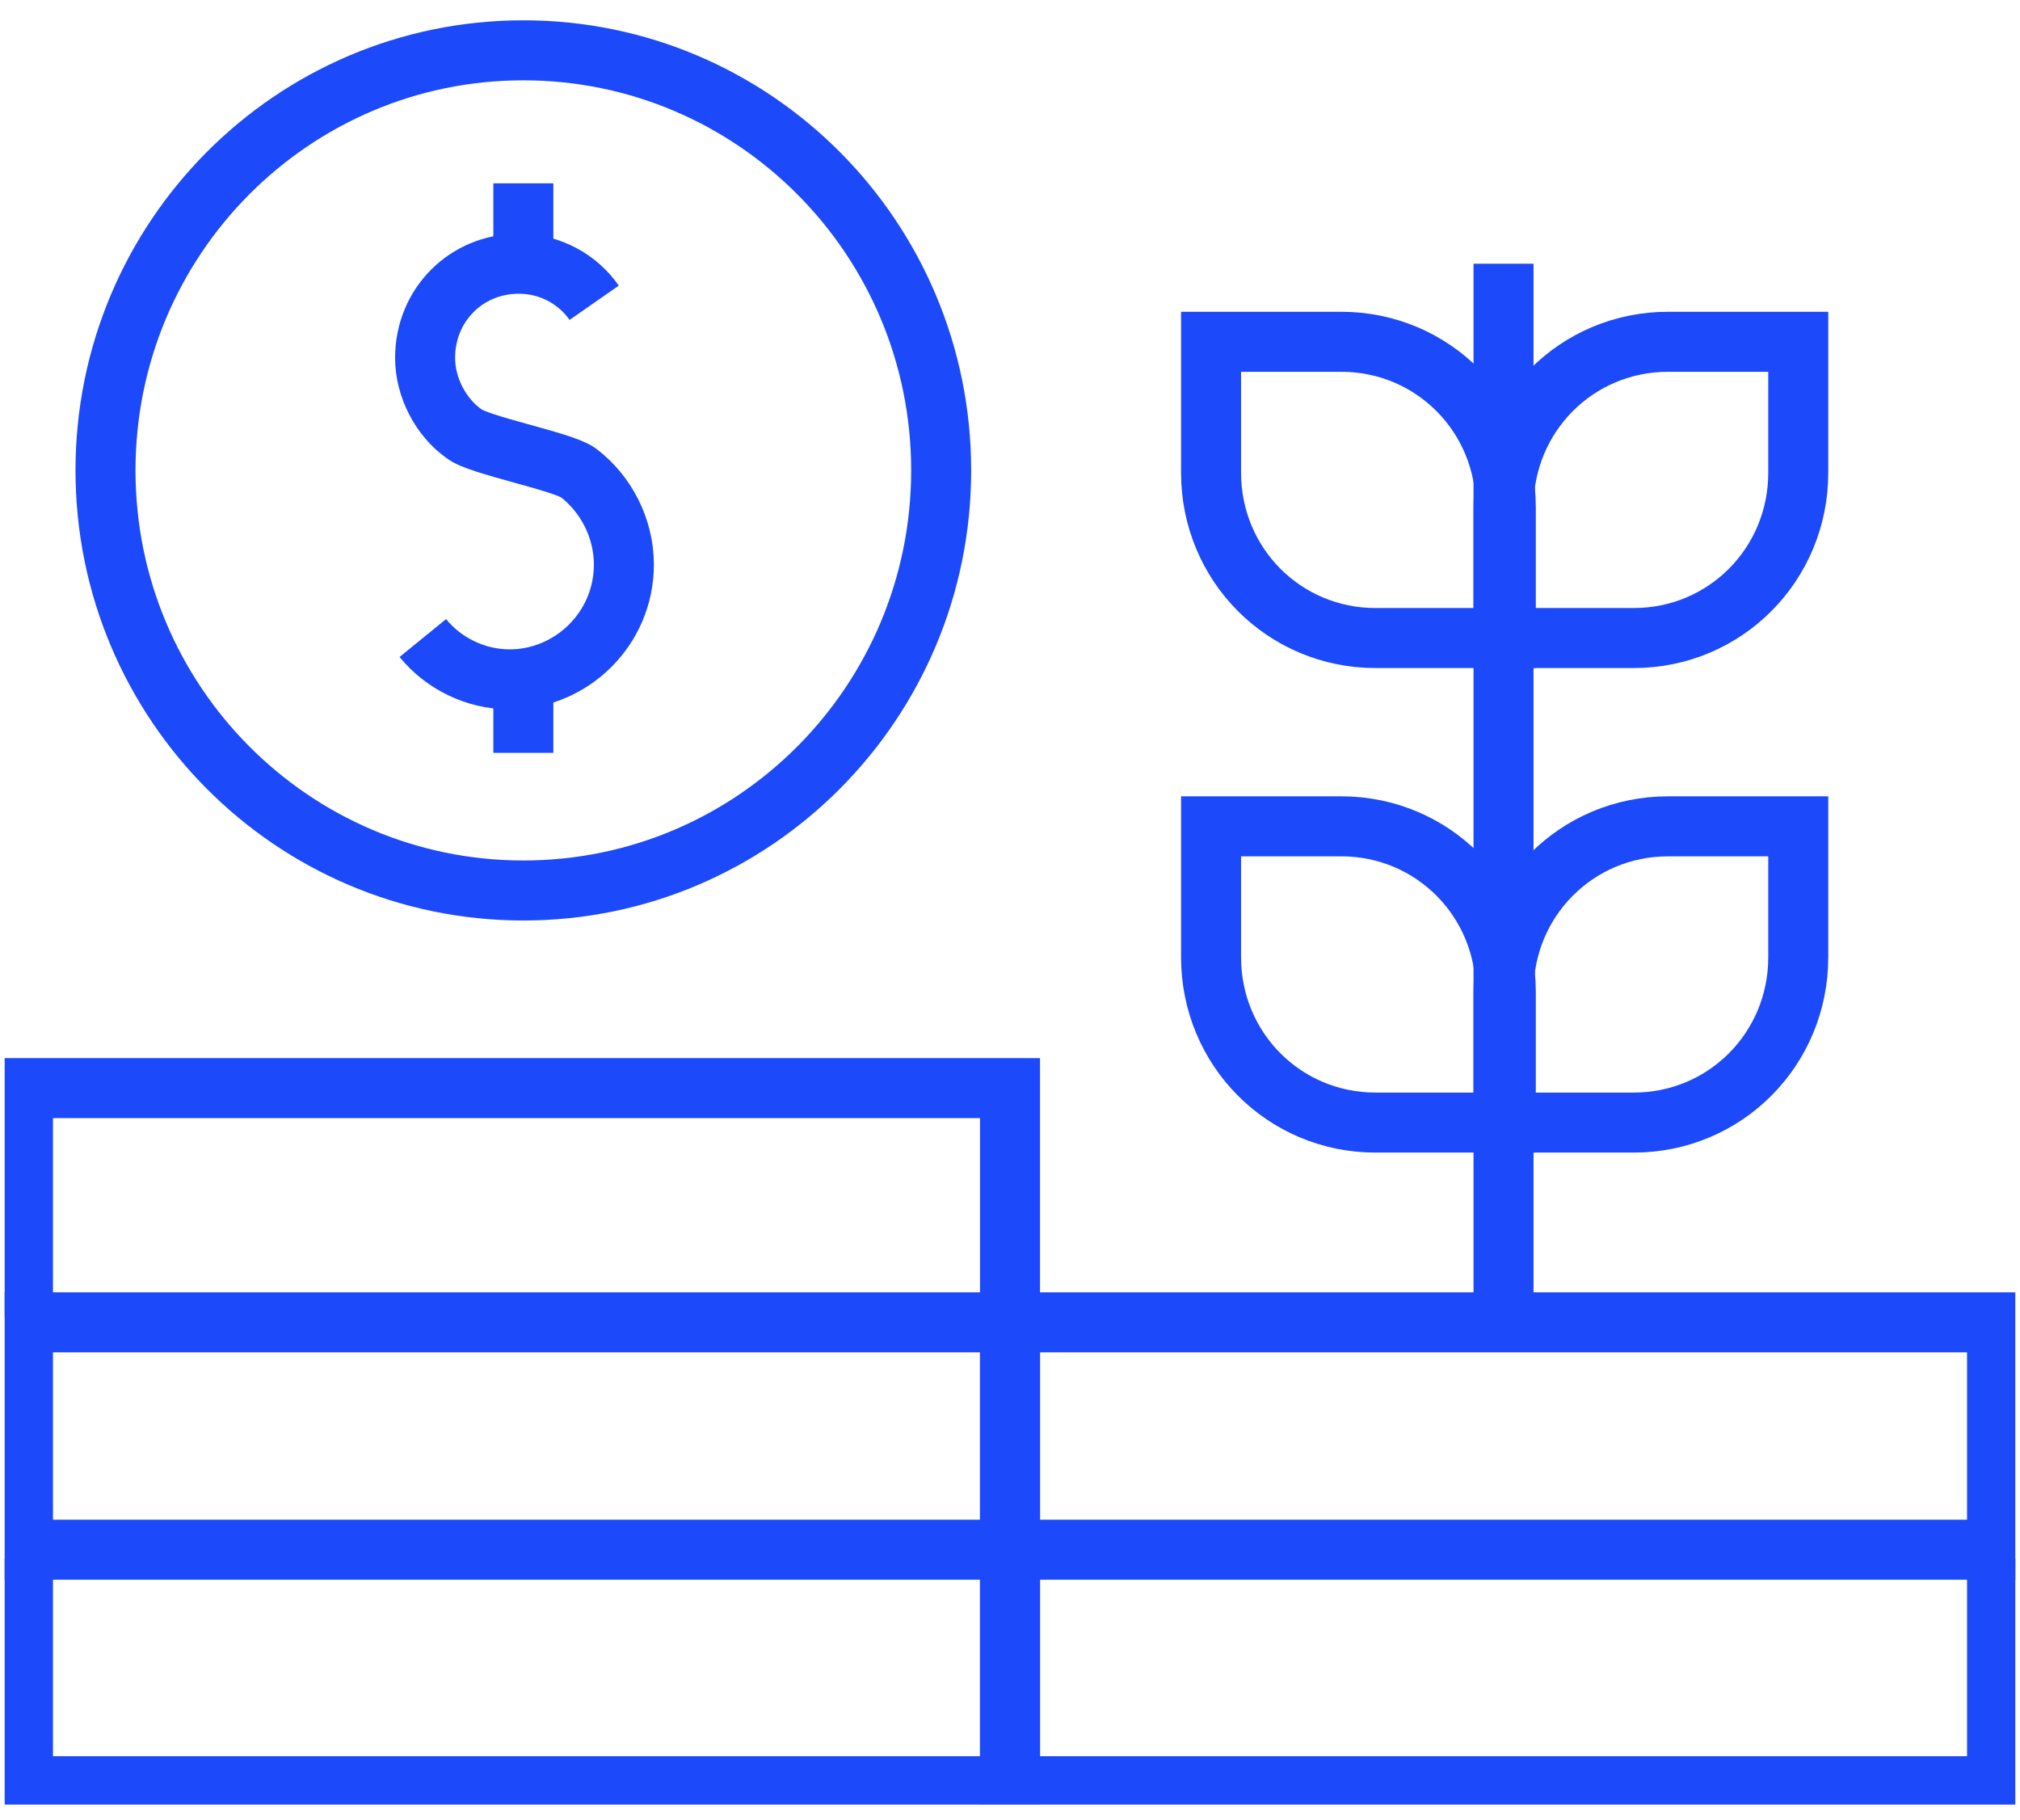 <svg width="101" height="91" viewBox="0 0 101 91" fill="none" xmlns="http://www.w3.org/2000/svg">
<g clip-path="url(#clip0_739_338)">
<path d="M1.148 65.874V54.395H50.501V65.874" stroke="#1C49FA" stroke-width="3" stroke-miterlimit="10"/>
<path d="M50.501 66.103H1.148V77.468H50.501V66.103Z" stroke="#1C49FA" stroke-width="3" stroke-miterlimit="10"/>
<path d="M50.501 77.928V89.293H1.148V77.928" stroke="#1C49FA" stroke-width="3" stroke-miterlimit="10"/>
<path d="M99.852 66.103H50.5V77.468H99.852V66.103Z" stroke="#1C49FA" stroke-width="3" stroke-miterlimit="10"/>
<path d="M99.852 77.928V89.293H50.5V77.928" stroke="#1C49FA" stroke-width="3" stroke-miterlimit="10"/>
<path d="M75.176 13.183V66.104" stroke="#1C49FA" stroke-width="3" stroke-miterlimit="10"/>
<path d="M75.176 31.895H68.778C64.208 31.895 60.553 28.221 60.553 23.629V17.086H67.064C71.634 17.086 75.29 20.759 75.29 25.351V31.895H75.176Z" stroke="#1C49FA" stroke-width="3" stroke-miterlimit="10"/>
<path d="M75.176 56.117H68.778C64.208 56.117 60.553 52.443 60.553 47.852V41.308H67.064C71.634 41.308 75.29 44.982 75.29 49.573V56.117H75.176Z" stroke="#1C49FA" stroke-width="3" stroke-miterlimit="10"/>
<path d="M75.176 31.895H81.688C86.257 31.895 89.913 28.221 89.913 23.629V17.086H83.401C78.832 17.086 75.176 20.759 75.176 25.351V31.895Z" stroke="#1C49FA" stroke-width="3" stroke-miterlimit="10"/>
<path d="M75.176 56.117H81.688C86.257 56.117 89.913 52.443 89.913 47.852V41.308H83.401C78.832 41.308 75.176 44.982 75.176 49.573V56.117Z" stroke="#1C49FA" stroke-width="3" stroke-miterlimit="10"/>
<path d="M47.058 23.515C47.058 35.12 37.698 44.515 26.167 44.515C14.636 44.515 5.275 35.12 5.275 23.515C5.275 11.91 14.636 2.515 26.167 2.515C37.698 2.515 47.058 11.91 47.058 23.515Z" stroke="#1C49FA" stroke-width="3" stroke-miterlimit="10"/>
<path d="M21.141 31.895C22.169 33.158 23.768 33.961 25.482 33.961C28.566 33.961 31.194 31.436 31.194 28.221C31.194 26.385 30.28 24.663 28.909 23.63C28.109 23.056 23.882 22.252 23.197 21.678C22.055 20.874 21.255 19.382 21.255 17.89C21.255 15.249 23.311 13.183 25.939 13.183C27.538 13.183 28.909 13.987 29.709 15.135" stroke="#1C49FA" stroke-width="3" stroke-miterlimit="10"/>
<path d="M26.168 13.183V9.165" stroke="#1C49FA" stroke-width="3" stroke-miterlimit="10"/>
<path d="M26.168 37.635V33.617" stroke="#1C49FA" stroke-width="3" stroke-miterlimit="10"/>
</g>
<defs>
<clipPath id="clip0_739_338">
<rect width="100.532" height="90" fill="white" transform="translate(0.234 0.211)"/>
</clipPath>
</defs>
</svg>
